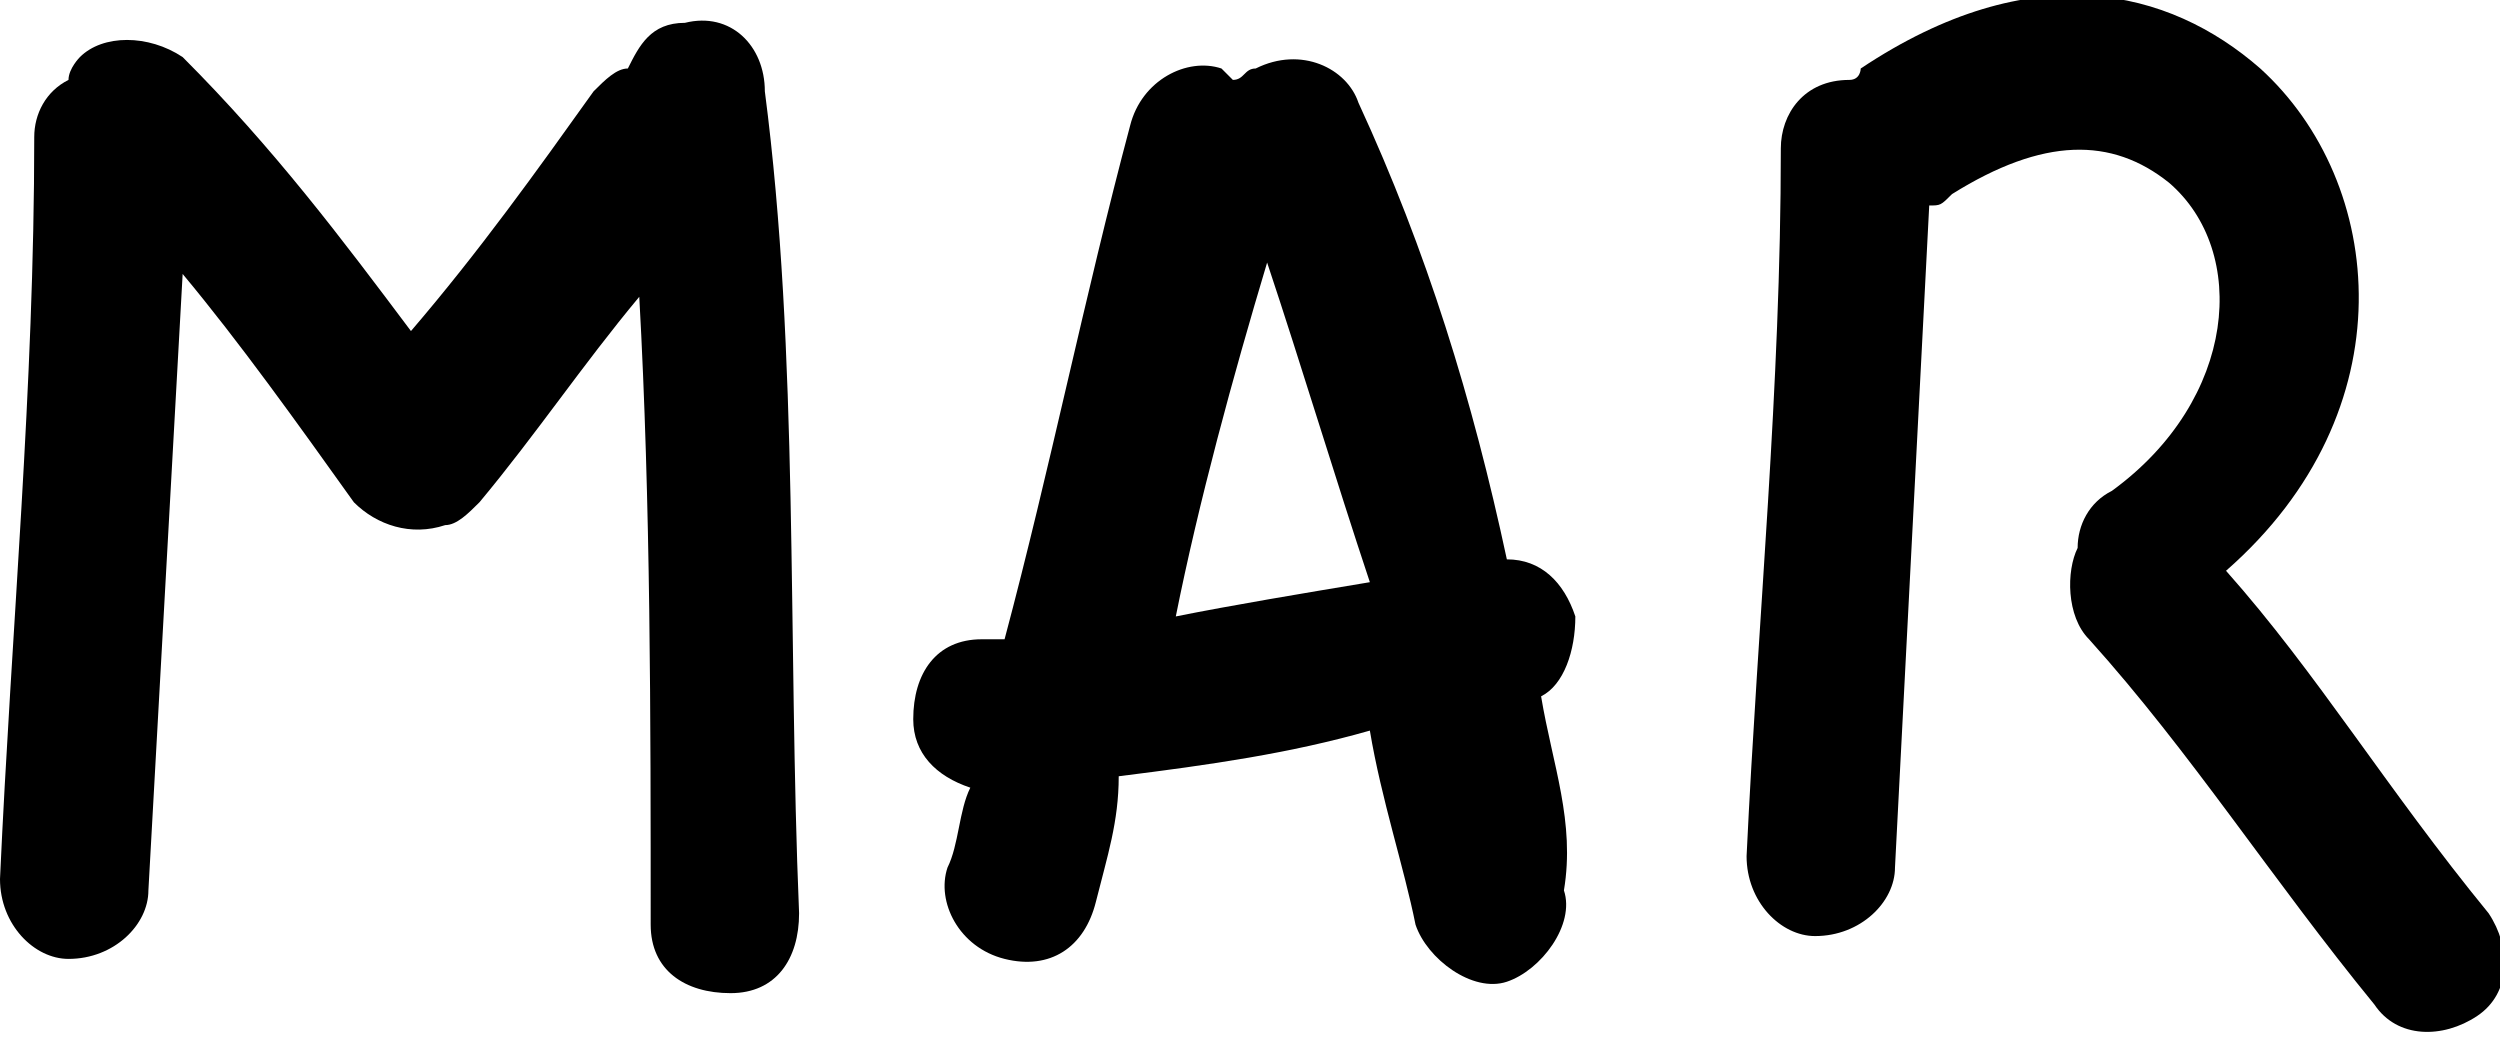<?xml version="1.0" encoding="utf-8"?>
<!-- Generator: Adobe Illustrator 24.2.0, SVG Export Plug-In . SVG Version: 6.00 Build 0)  -->
<svg version="1.1" id="Calque_1" xmlns:serif="http://www.serif.com/"
	 xmlns="http://www.w3.org/2000/svg" xmlns:xlink="http://www.w3.org/1999/xlink" x="0px" y="0px" viewBox="0 0 21.9 9.1"
	 style="enable-background:new 0 0 21.9 9.1;" xml:space="preserve">
<style type="text/css">
	.st0{fill-rule:evenodd;clip-rule:evenodd;}
</style>
<g>
	<path class="st0" d="M6,0.2c-0.3,0-0.4,0.2-0.5,0.4c-0.1,0-0.2,0.1-0.3,0.2c-0.5,0.7-1,1.4-1.6,2.1C3,2.1,2.4,1.3,1.6,0.5
		c-0.3-0.2-0.7-0.2-0.9,0c0,0-0.1,0.1-0.1,0.2C0.4,0.8,0.3,1,0.3,1.2c0,2.2-0.2,4.3-0.3,6.5c0,0.4,0.3,0.7,0.6,0.7
		c0.4,0,0.7-0.3,0.7-0.6C1.4,6,1.5,4.2,1.6,2.4c0.5,0.6,1,1.3,1.5,2c0.2,0.2,0.5,0.3,0.8,0.2c0.1,0,0.2-0.1,0.3-0.2
		c0.5-0.6,0.9-1.2,1.4-1.8c0.1,1.8,0.1,3.7,0.1,5.5c0,0.4,0.3,0.6,0.7,0.6C6.8,8.7,7,8.4,7,8C6.9,5.6,7,3.1,6.7,0.8
		C6.7,0.4,6.4,0.1,6,0.2z"/>
	<path class="st0" d="M13.5,6.1c0.2-0.1,0.3-0.4,0.3-0.7c-0.1-0.3-0.3-0.5-0.6-0.5c-0.3-1.4-0.7-2.7-1.3-4c-0.1-0.3-0.5-0.5-0.9-0.3
		c-0.1,0-0.1,0.1-0.2,0.1l-0.1-0.1C10.4,0.5,10,0.7,9.9,1.1c-0.4,1.5-0.7,3-1.1,4.5c-0.1,0-0.1,0-0.2,0C8.2,5.6,8,5.9,8,6.3
		c0,0.3,0.2,0.5,0.5,0.6C8.4,7.1,8.4,7.4,8.3,7.6C8.2,7.9,8.4,8.3,8.8,8.4c0.4,0.1,0.7-0.1,0.8-0.5s0.2-0.7,0.2-1.1
		c0.8-0.1,1.5-0.2,2.2-0.4c0.1,0.6,0.3,1.2,0.4,1.7c0.1,0.3,0.5,0.6,0.8,0.5s0.6-0.5,0.5-0.8C13.8,7.2,13.6,6.7,13.5,6.1z M10.3,5.4
		c0.2-1,0.5-2.1,0.8-3.1c0.3,0.9,0.6,1.9,0.9,2.8C11.4,5.2,10.8,5.3,10.3,5.4z"/>
	<path class="st0" d="M19.5,5c1.6-1.4,1.4-3.4,0.3-4.4c-0.8-0.7-2-1-3.5,0c0,0,0,0.1-0.1,0.1c-0.4,0-0.6,0.3-0.6,0.6
		c0,2.1-0.2,4.1-0.3,6.2c0,0.4,0.3,0.7,0.6,0.7c0.4,0,0.7-0.3,0.7-0.6c0.1-1.9,0.2-3.9,0.3-5.8c0.1,0,0.1,0,0.2-0.1
		c0.8-0.5,1.4-0.5,1.9-0.1c0.7,0.6,0.6,1.9-0.5,2.7c-0.2,0.1-0.3,0.3-0.3,0.5c-0.1,0.2-0.1,0.6,0.1,0.8c0.9,1,1.6,2.1,2.5,3.2
		c0.2,0.3,0.6,0.3,0.9,0.1C22,8.7,22,8.3,21.8,8C20.9,6.9,20.3,5.9,19.5,5z"/>
</g>
</svg>
